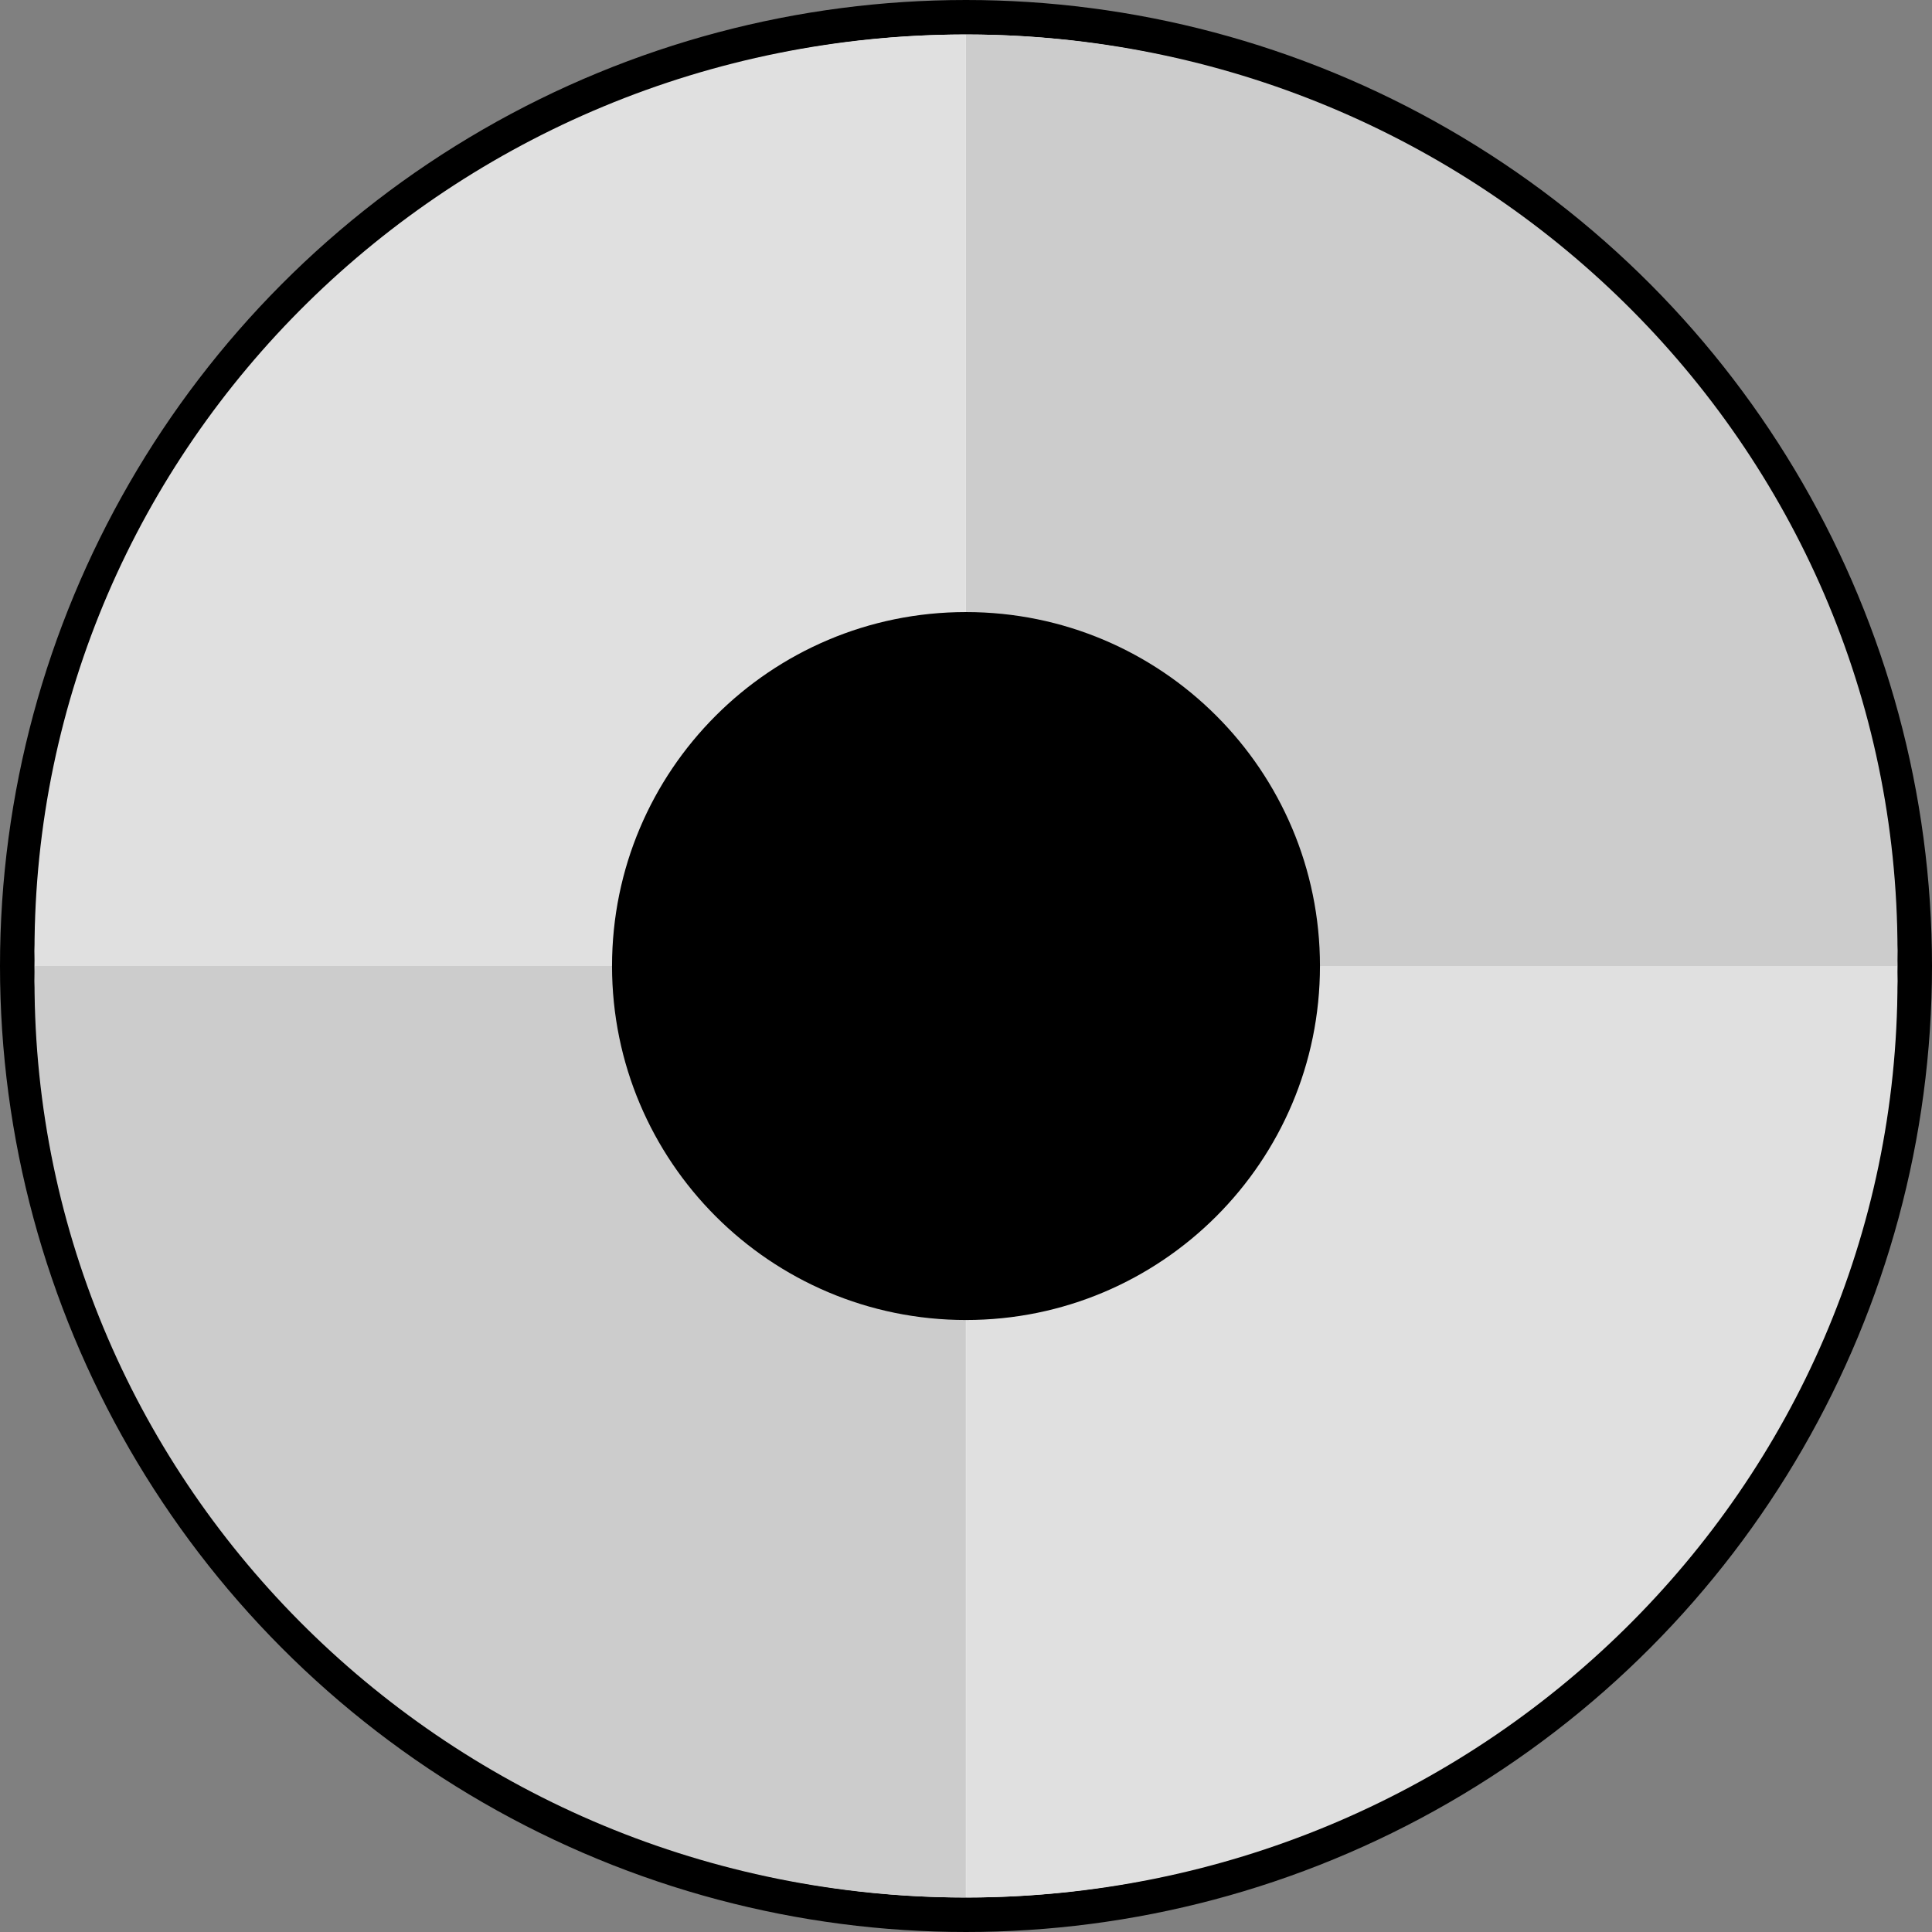 <svg width="56" height="56" viewBox="0 0 56 56" fill="none" xmlns="http://www.w3.org/2000/svg">
<rect x="0" y="0" width="56" height="56" fill="#808080" stroke="none"/>
<circle cx="28" cy="28" r="27.5" fill="white" stroke="black"/>
<path d="M54.987 28C54.987 27.853 55 27.712 55 27.565C55 12.894 42.909 1 27.997 1V28H54.987Z" fill="#CCCCCC"/>
<path d="M54.987 28C54.987 28.147 55 28.288 55 28.435C55 43.106 42.916 55 28.003 55V28H54.994H54.987Z" fill="#E0E0E0"/>
<path d="M1.013 28C1.013 27.853 1 27.712 1 27.565C1 12.894 13.085 1 27.997 1V28H1.013Z" fill="#E0E0E0"/>
<path d="M1.013 28C1.013 28.147 1 28.288 1 28.435C1 43.106 13.085 55 27.997 55V28H1.006H1.013Z" fill="#CCCCCC"/>
<path d="M28 38.261C33.666 38.261 38.26 33.667 38.26 28.001C38.26 22.334 33.666 17.741 28 17.741C22.333 17.741 17.74 22.334 17.74 28.001C17.74 33.667 22.333 38.261 28 38.261Z" fill="black"/>
</svg>
